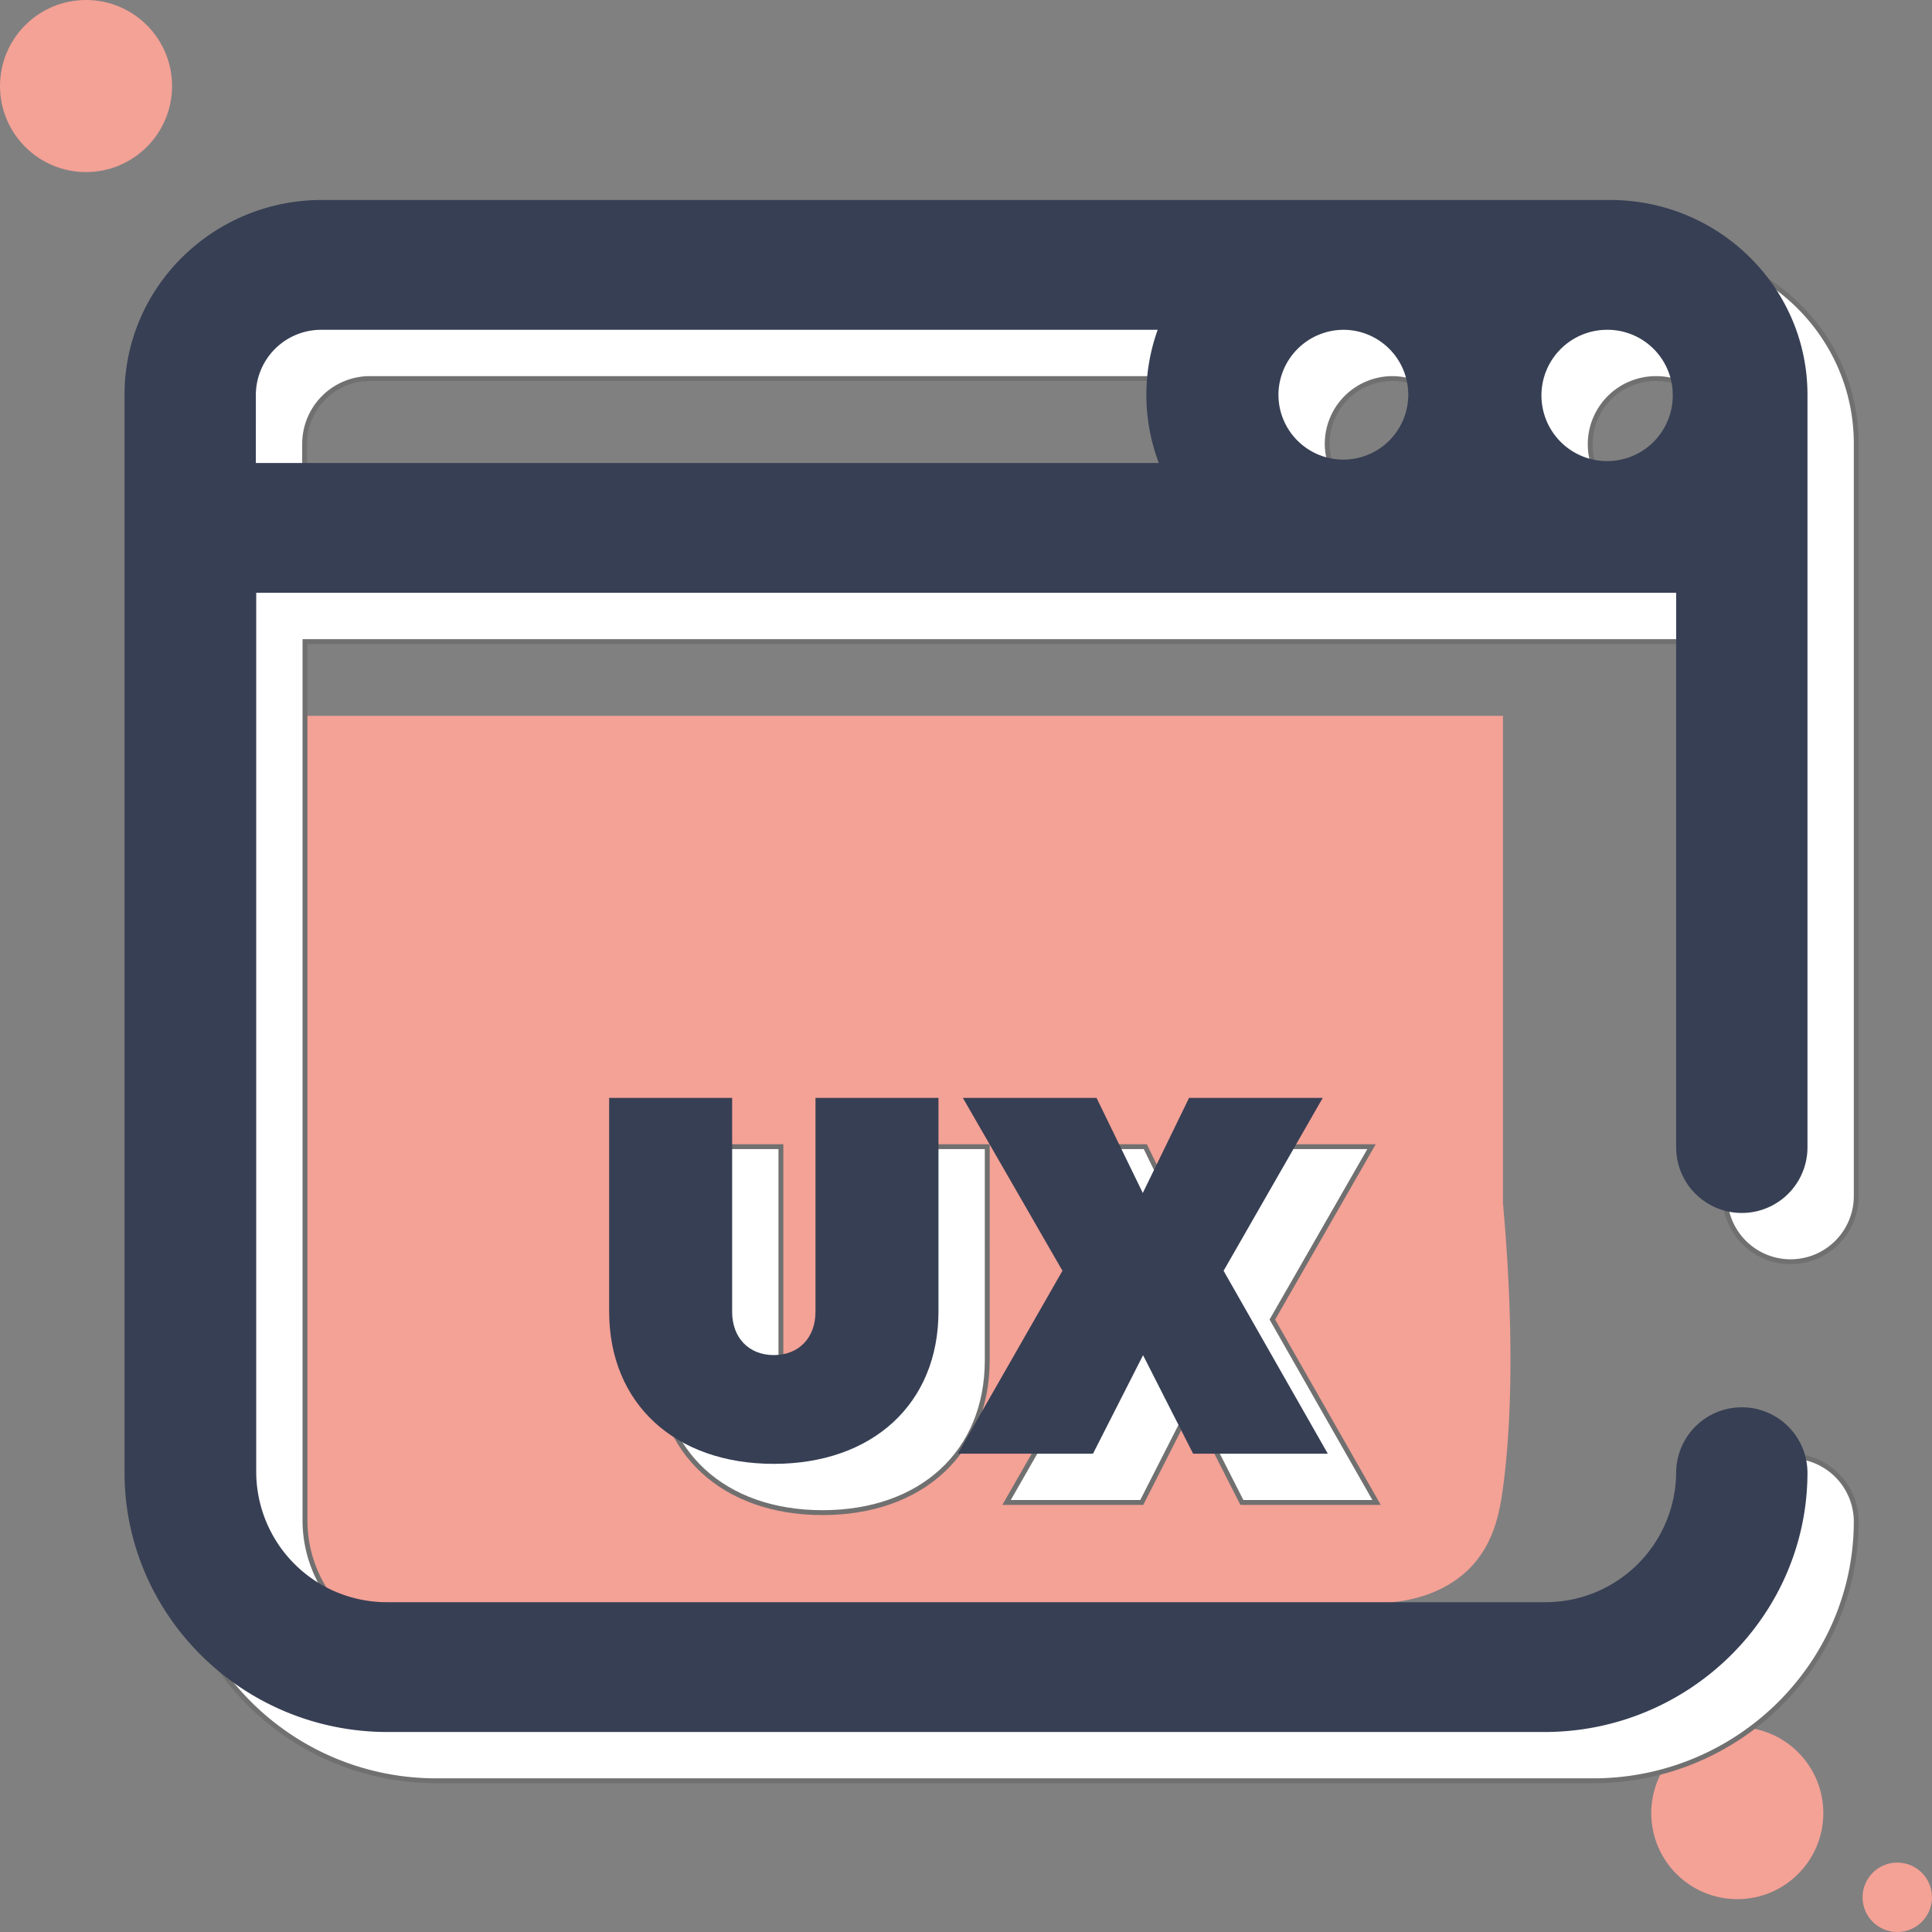 <svg id="ux-top" xmlns="http://www.w3.org/2000/svg" width="396.107" height="396.107" viewBox="0 0 396.107 396.107">
  <rect x="0" y="0" width="396.107" height="396.107" fill="#808080" stroke="none"/>
  <path id="Path_311" data-name="Path 311" d="M323.49,348.066c-.7,5.029-1.857,11.45-6.963,16.556-5.648,5.57-13.152,6.653-16.711,6.885H91.474A23.56,23.56,0,0,1,67.8,348.143V189.7H323.49v99.955C324.419,299.79,326.43,326.249,323.49,348.066Z" transform="translate(-15.347 -42.939)" fill="#f4a196"/>
  <ellipse id="Ellipse_126" cx="17.639" cy="17.639" rx="17.639" ry="17.639" transform="translate(0 0)" fill="#f4a196"/>
  <ellipse id="Ellipse_127" cx="17.639" cy="17.639" rx="17.639" ry="17.639" transform="translate(338.548 354.098)" fill="#f4a196"/>
  <ellipse id="Ellipse_128" cx="7.118" cy="7.118" rx="7.118" ry="7.118" transform="translate(381.872 381.872)" fill="#f4a196"/>
  <g id="Group_388" data-name="Group 388" transform="translate(10 10)">
    <path id="Path_312" data-name="Path 312" d="M337.585,53H73.462C51.1,53,33,70.949,33,92.92V313.873C33,343.195,57.215,367.1,86.923,367.1h237.2c29.708,0,53.923-23.906,53.923-53.227a13.462,13.462,0,0,0-26.923,0A26.778,26.778,0,0,1,324.2,340.487H86.923A26.778,26.778,0,0,1,60,313.873V133.537H351.123v113.8a13.462,13.462,0,0,0,26.923,0V92.92C378.046,70.949,359.943,53,337.585,53ZM283.043,79.613A13.308,13.308,0,1,1,269.581,92.92,13.389,13.389,0,0,1,283.043,79.613ZM350.427,92.92a13.462,13.462,0,1,1-13.461-13.307A13.389,13.389,0,0,1,350.427,92.92Zm-290.5,0A13.389,13.389,0,0,1,73.384,79.613h171.44a39.5,39.5,0,0,0,.232,27.31H59.923Z" transform="translate(-7.47 -11.997)" fill="#fff" stroke="#707070" stroke-width="1"/>
    <path id="Path_314" data-name="Path 314" d="M34.7,61.027c20.216,0,33.762-12.3,33.762-31.261V-14H43.247V29.87c0,5.21-3.335,8.857-8.545,8.857s-8.545-3.647-8.545-8.857V-14H.94V29.766C.94,48.731,14.486,61.027,34.7,61.027Zm113.582-2.084-21.365-37.5L147.242-14H119.836L110.354,5.492,100.871-14H73.466L93.878,21.44l-21.455,37.5h27.718L110.406,38.75,120.67,58.943Z" transform="translate(123.949 239.099)" fill="#fff" stroke="#707070" stroke-width="1"/>
  </g>
  <g id="Group_387" data-name="Group 387">
    <path id="Path_312-2" data-name="Path 312" d="M337.585,53H73.462C51.1,53,33,70.949,33,92.92V313.873C33,343.195,57.215,367.1,86.923,367.1h237.2c29.708,0,53.923-23.906,53.923-53.227a13.462,13.462,0,0,0-26.923,0A26.778,26.778,0,0,1,324.2,340.487H86.923A26.778,26.778,0,0,1,60,313.873V133.537H351.123v113.8a13.462,13.462,0,0,0,26.923,0V92.92C378.046,70.949,359.943,53,337.585,53ZM283.043,79.613A13.308,13.308,0,1,1,269.581,92.92,13.389,13.389,0,0,1,283.043,79.613ZM350.427,92.92a13.462,13.462,0,1,1-13.461-13.307A13.389,13.389,0,0,1,350.427,92.92Zm-290.5,0A13.389,13.389,0,0,1,73.384,79.613h171.44a39.5,39.5,0,0,0,.232,27.31H59.923Z" transform="translate(-7.47 -11.997)" fill="#373f54"/>
    <path id="Path_314-2" data-name="Path 314" d="M34.7,61.027c20.216,0,33.762-12.3,33.762-31.261V-14H43.247V29.87c0,5.21-3.335,8.857-8.545,8.857s-8.545-3.647-8.545-8.857V-14H.94V29.766C.94,48.731,14.486,61.027,34.7,61.027Zm113.582-2.084-21.365-37.5L147.242-14H119.836L110.354,5.492,100.871-14H73.466L93.878,21.44l-21.455,37.5h27.718L110.406,38.75,120.67,58.943Z" transform="translate(123.949 239.099)" fill="#373f54"/>
  </g>
</svg>

